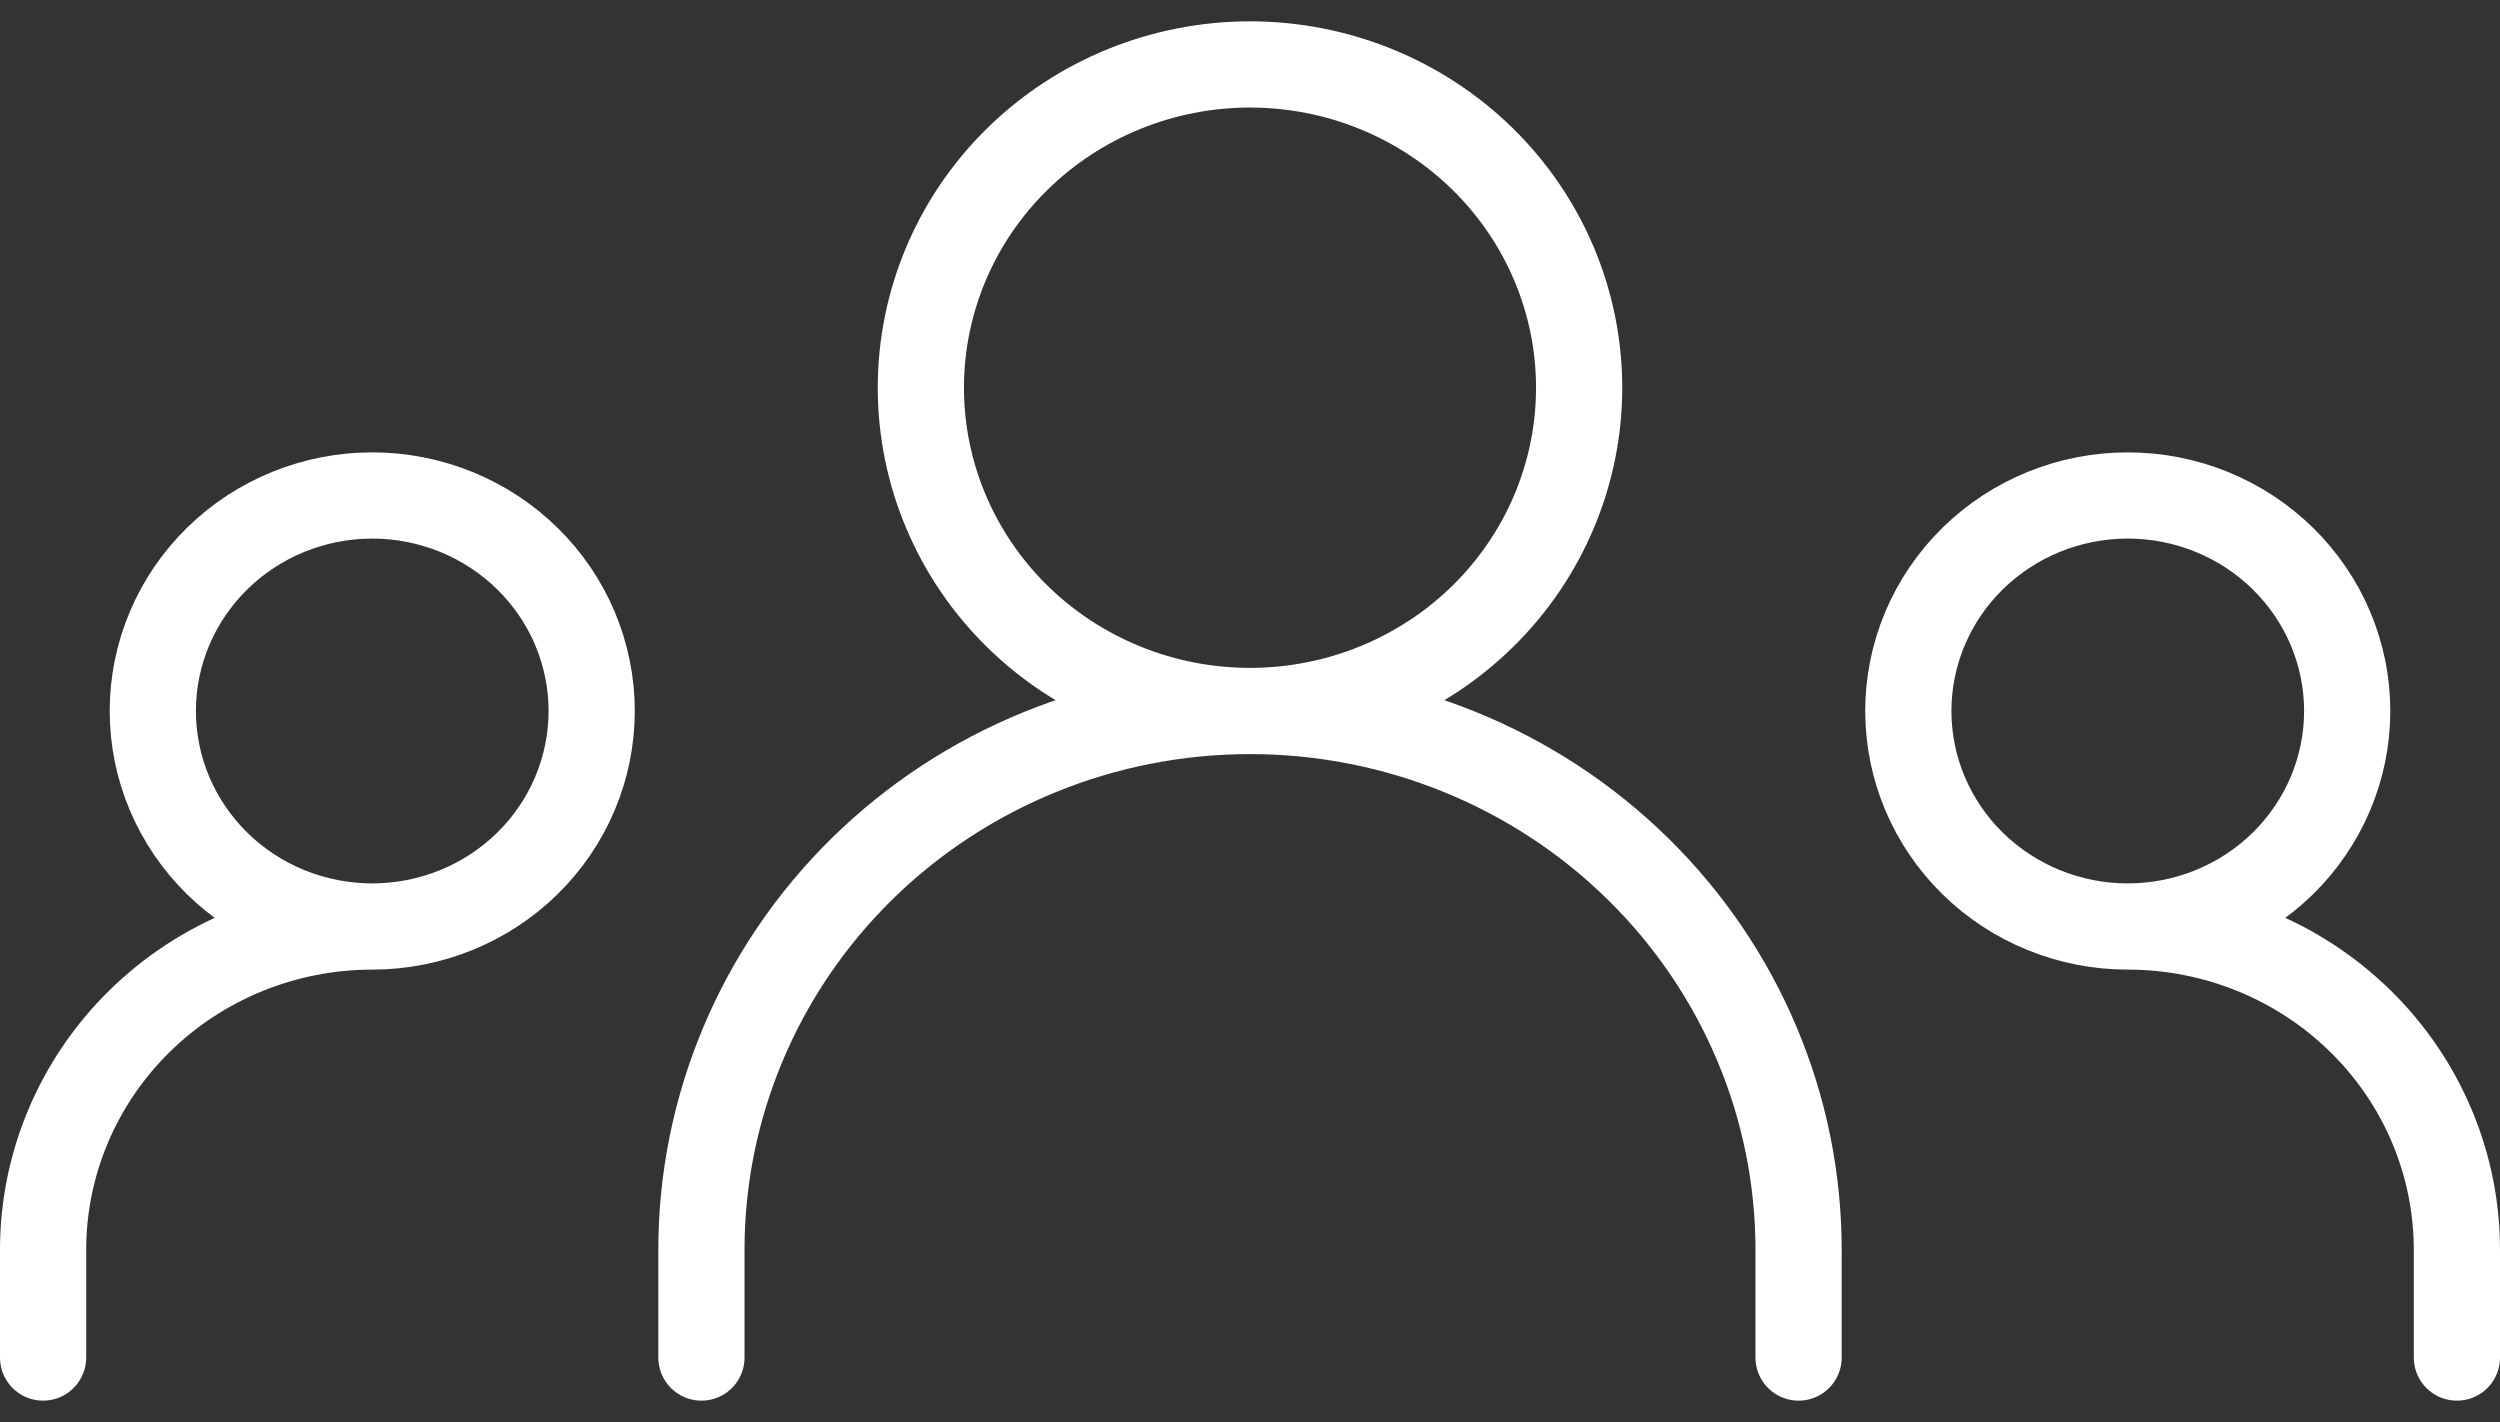 <svg width="58" height="33" viewBox="0 0 58 33" fill="none" xmlns="http://www.w3.org/2000/svg">
<rect x="0" y="0" width="58" height="33" fill="#333333" stroke="none"/>
<path d="M16.273 31.495V28.995C16.273 25.68 17.614 22.5 20 20.156C22.387 17.812 25.625 16.495 29 16.495M29 16.495C32.376 16.495 35.613 17.812 37.999 20.156C40.386 22.5 41.727 25.68 41.727 28.995V31.495M29 16.495C31.025 16.495 32.968 15.705 34.4 14.299C35.832 12.892 36.636 10.984 36.636 8.995C36.636 7.006 35.832 5.098 34.4 3.692C32.968 2.285 31.025 1.495 29 1.495C26.975 1.495 25.032 2.285 23.6 3.692C22.168 5.098 21.364 7.006 21.364 8.995C21.364 10.984 22.168 12.892 23.6 14.299C25.032 15.705 26.975 16.495 29 16.495ZM1 31.495V28.995C1 27.006 1.805 25.098 3.237 23.692C4.669 22.285 6.611 21.495 8.636 21.495M8.636 21.495C9.987 21.495 11.281 20.968 12.236 20.031C13.191 19.093 13.727 17.821 13.727 16.495C13.727 15.169 13.191 13.897 12.236 12.96C11.281 12.022 9.987 11.495 8.636 11.495C7.286 11.495 5.991 12.022 5.037 12.96C4.082 13.897 3.545 15.169 3.545 16.495C3.545 17.821 4.082 19.093 5.037 20.031C5.991 20.968 7.286 21.495 8.636 21.495ZM57 31.495V28.995C57 27.006 56.196 25.098 54.763 23.692C53.331 22.285 51.389 21.495 49.364 21.495M49.364 21.495C50.714 21.495 52.009 20.968 52.964 20.031C53.918 19.093 54.455 17.821 54.455 16.495C54.455 15.169 53.918 13.897 52.964 12.96C52.009 12.022 50.714 11.495 49.364 11.495C48.013 11.495 46.719 12.022 45.764 12.96C44.809 13.897 44.273 15.169 44.273 16.495C44.273 17.821 44.809 19.093 45.764 20.031C46.719 20.968 48.013 21.495 49.364 21.495Z" stroke="white" stroke-width="2" stroke-linecap="round" stroke-linejoin="round"/>
</svg>
